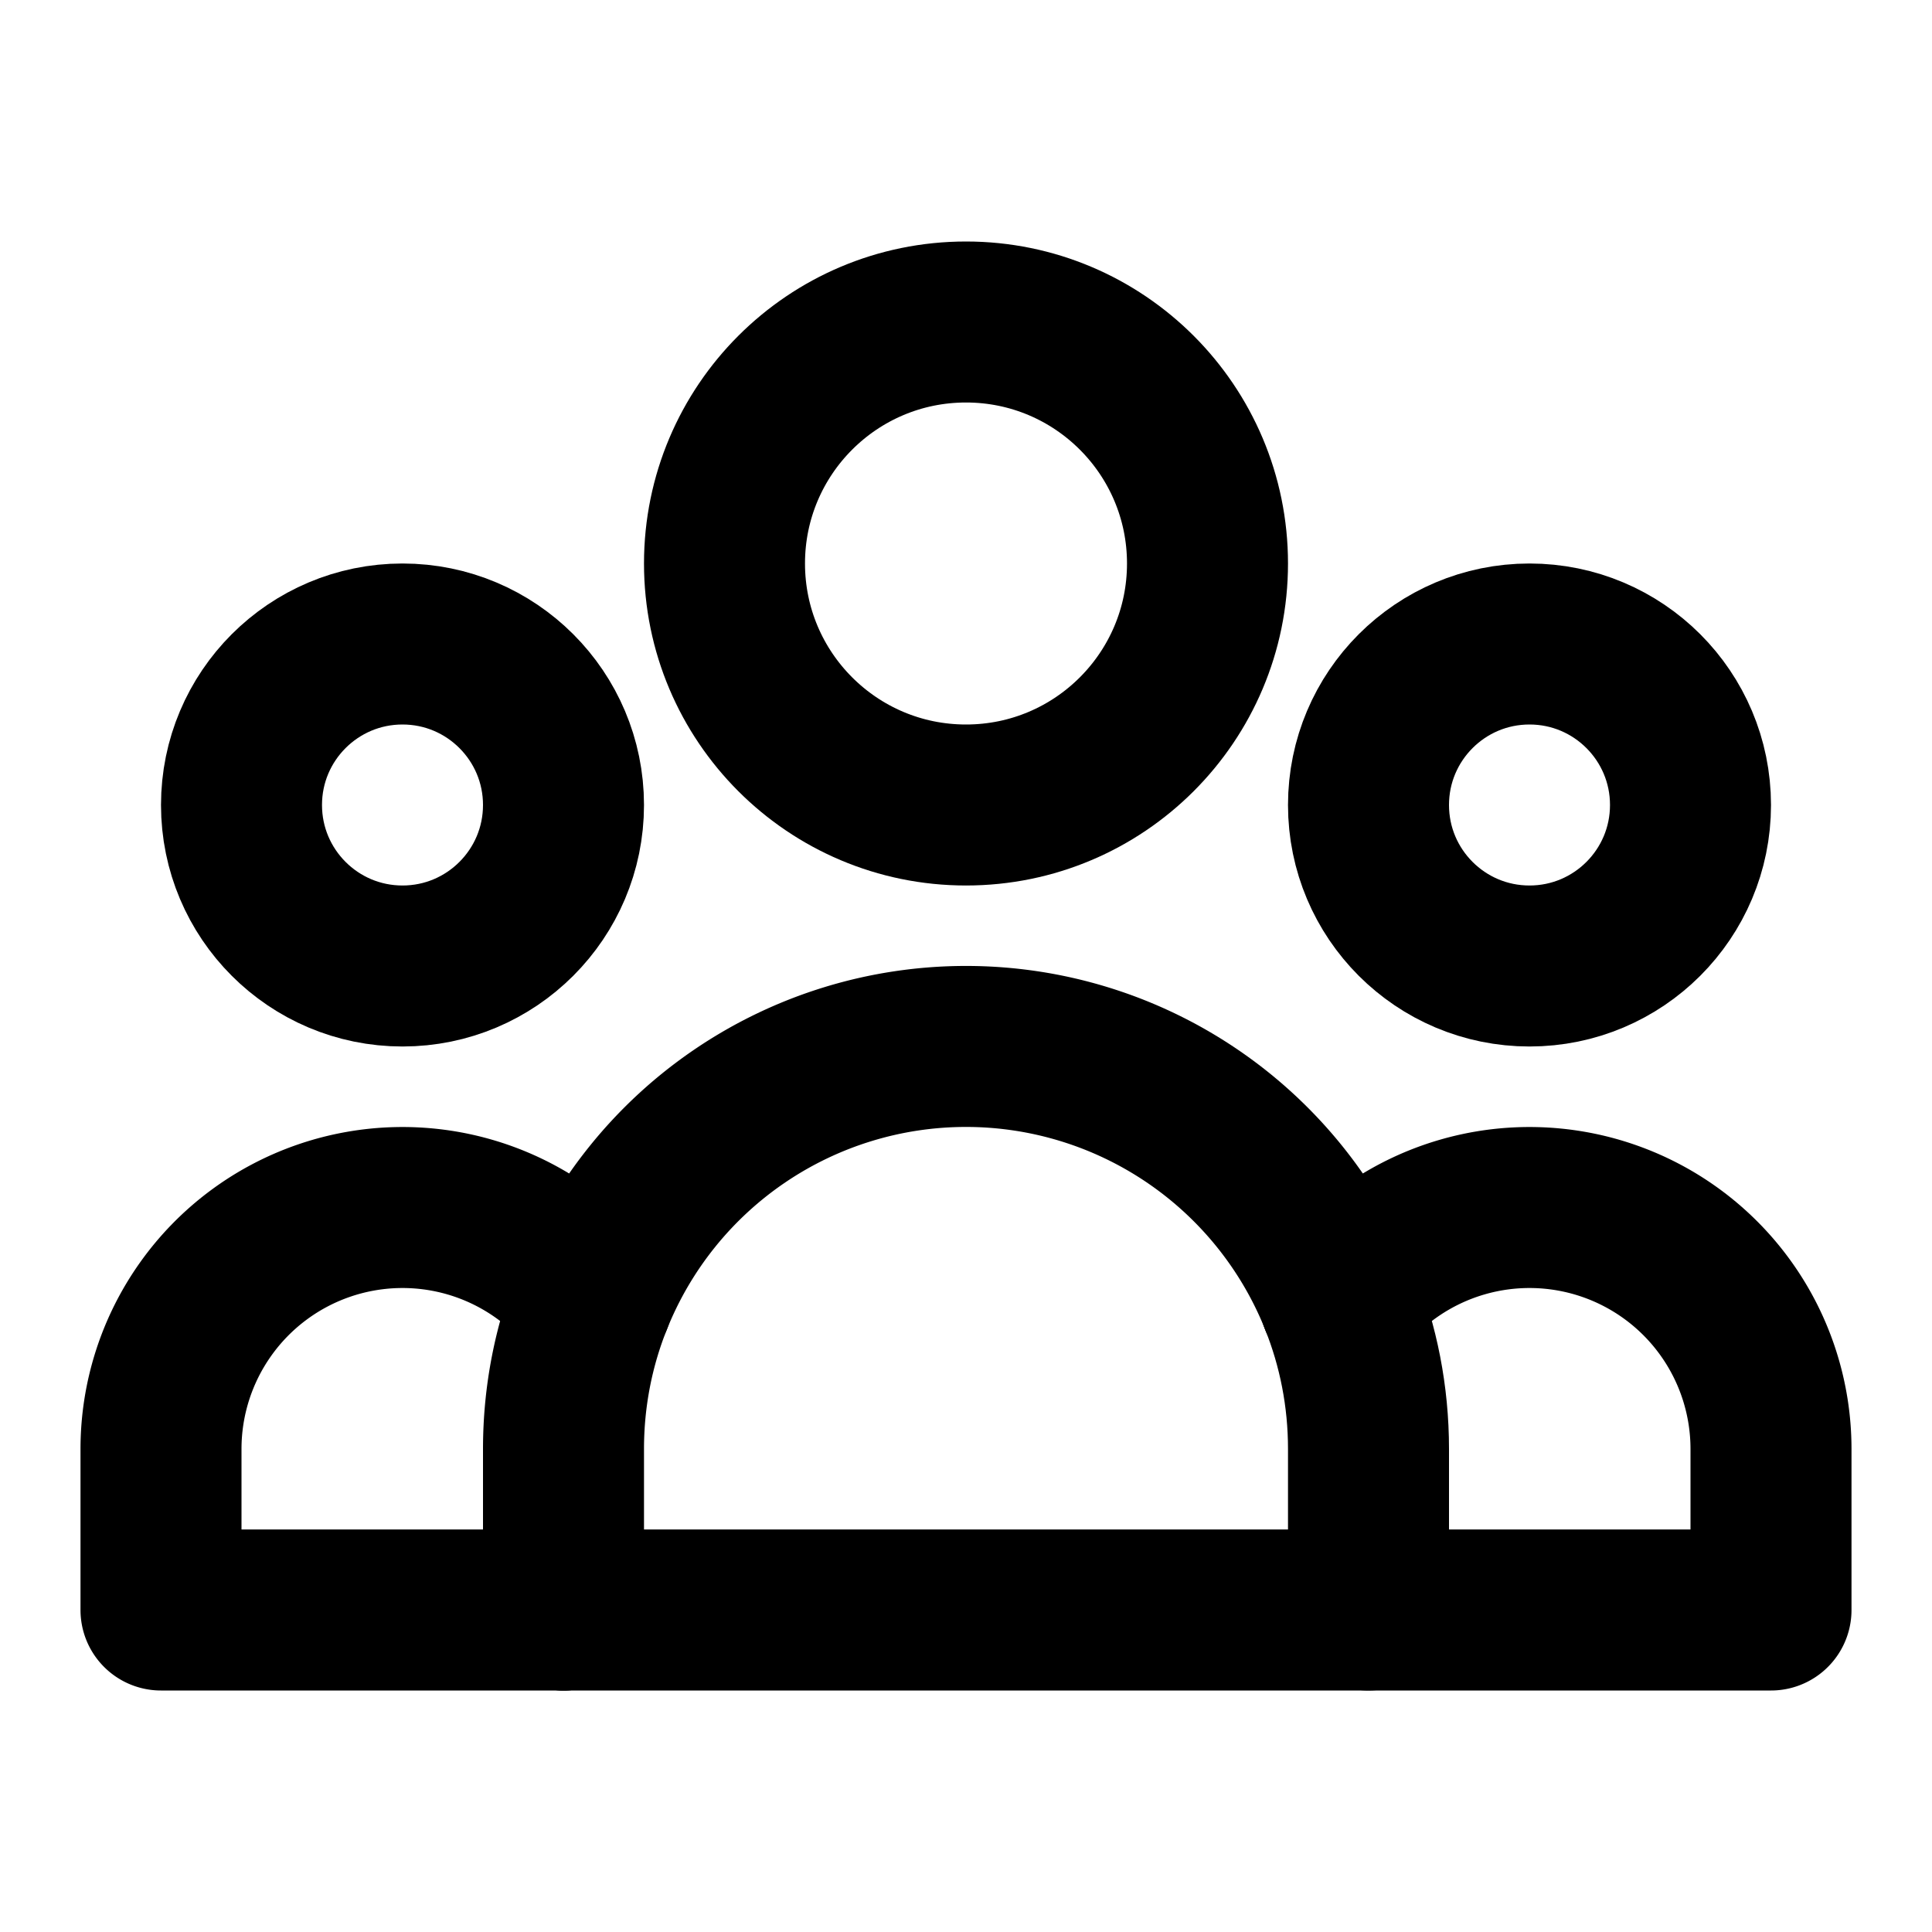 <svg
  xmlns="http://www.w3.org/2000/svg"
  viewBox="0 0 24 24"
  fill="none"
  stroke="currentColor"
  stroke-width="2"
  stroke-linecap="round"
  stroke-linejoin="round"
>
  <path d="M17 20h5v-2a3 3 0 00-5.356-1.857" />
  <path d="M17 20H7m10 0v-2c0-.656-.126-1.283-.356-1.857" />
  <path d="M7 20H2v-2a3 3 0 015.356-1.857" />
  <path d="M7 20v-2c0-.656.126-1.283.356-1.857m0 0a5.002 5.002 0 019.288 0" />
  <circle cx="12" cy="7" r="3" />
  <circle cx="19" cy="10" r="2" />
  <circle cx="5" cy="10" r="2" />
</svg>
